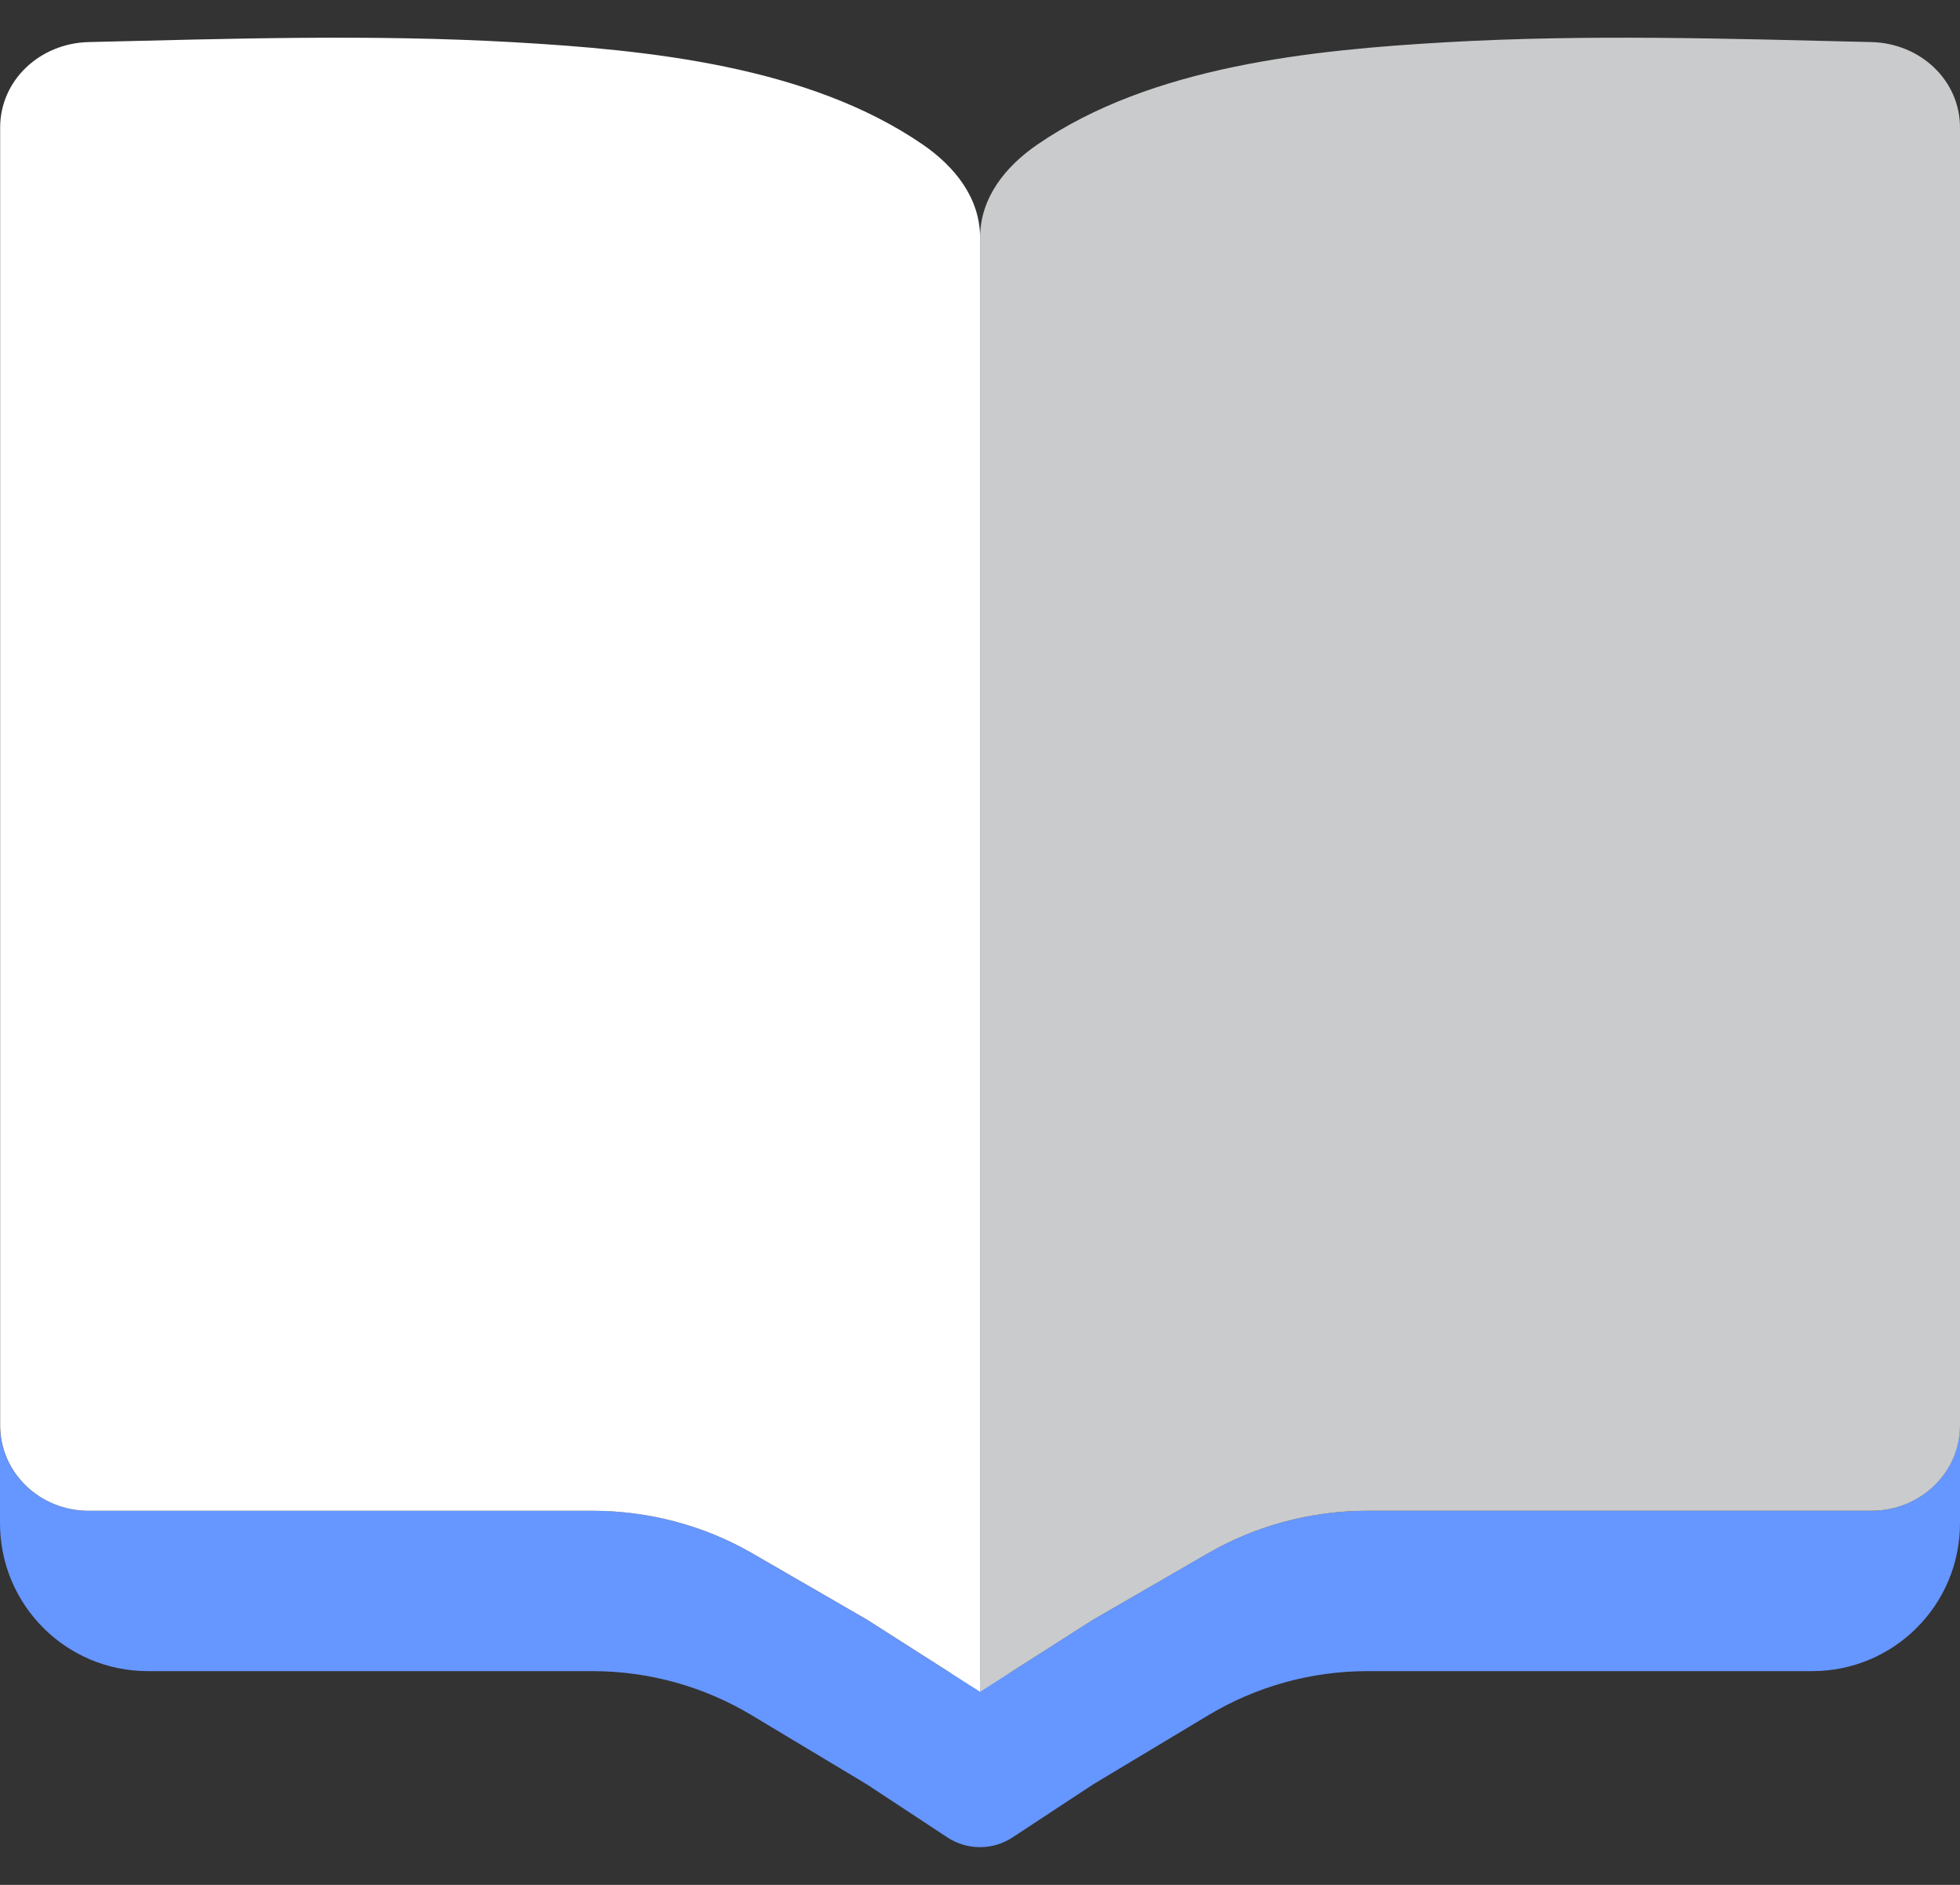 <svg width="26" height="25" viewBox="0 0 26 25" fill="none" xmlns="http://www.w3.org/2000/svg">
<rect x="0" y="0" width="26" height="25" fill="#333333" stroke="none"/>
<path d="M26 18.906V20.203C26 21.287 25.123 22.165 24.039 22.165H18.14C17.394 22.165 16.663 22.368 16.025 22.752L14.501 23.667L13.432 24.37C13.169 24.543 12.829 24.543 12.567 24.37L11.499 23.667L9.975 22.752C9.337 22.368 8.606 22.165 7.861 22.165H1.961C0.877 22.165 0 21.287 0 20.203V18.906C0 19.531 0.527 20.038 1.175 20.038H7.861C8.606 20.038 9.337 20.233 9.975 20.601L11.499 21.482L12.578 22.17C12.836 22.334 13.164 22.334 13.422 22.17L14.499 21.482L16.023 20.601C16.661 20.233 17.393 20.038 18.138 20.038H24.824C25.473 20.038 25.998 19.531 25.998 18.906H26Z" fill="#6696FF"/>
<path d="M24.825 0.558C22.943 0.513 21.064 0.453 19.19 0.56C17.402 0.662 15.273 0.876 13.757 1.92C13.337 2.209 13.001 2.625 13.001 3.152V22.439L14.501 21.482L16.025 20.601C16.663 20.233 17.394 20.038 18.14 20.038H24.825C25.475 20.038 26 19.531 26 18.906V1.692C26 1.065 25.475 0.574 24.825 0.558Z" fill="#CACBCC"/>
<path d="M1.176 0.558C3.058 0.513 4.937 0.453 6.812 0.56C8.6 0.662 10.729 0.876 12.245 1.92C12.664 2.209 13.001 2.625 13.001 3.152V4.628C13.001 9.896 13.001 22.439 13.001 22.439L11.501 21.482L9.977 20.601C9.339 20.233 8.607 20.038 7.862 20.038H1.176C0.527 20.038 0.002 19.531 0.002 18.906V1.692C0.002 1.065 0.527 0.574 1.176 0.558Z" fill="white"/>
</svg>
